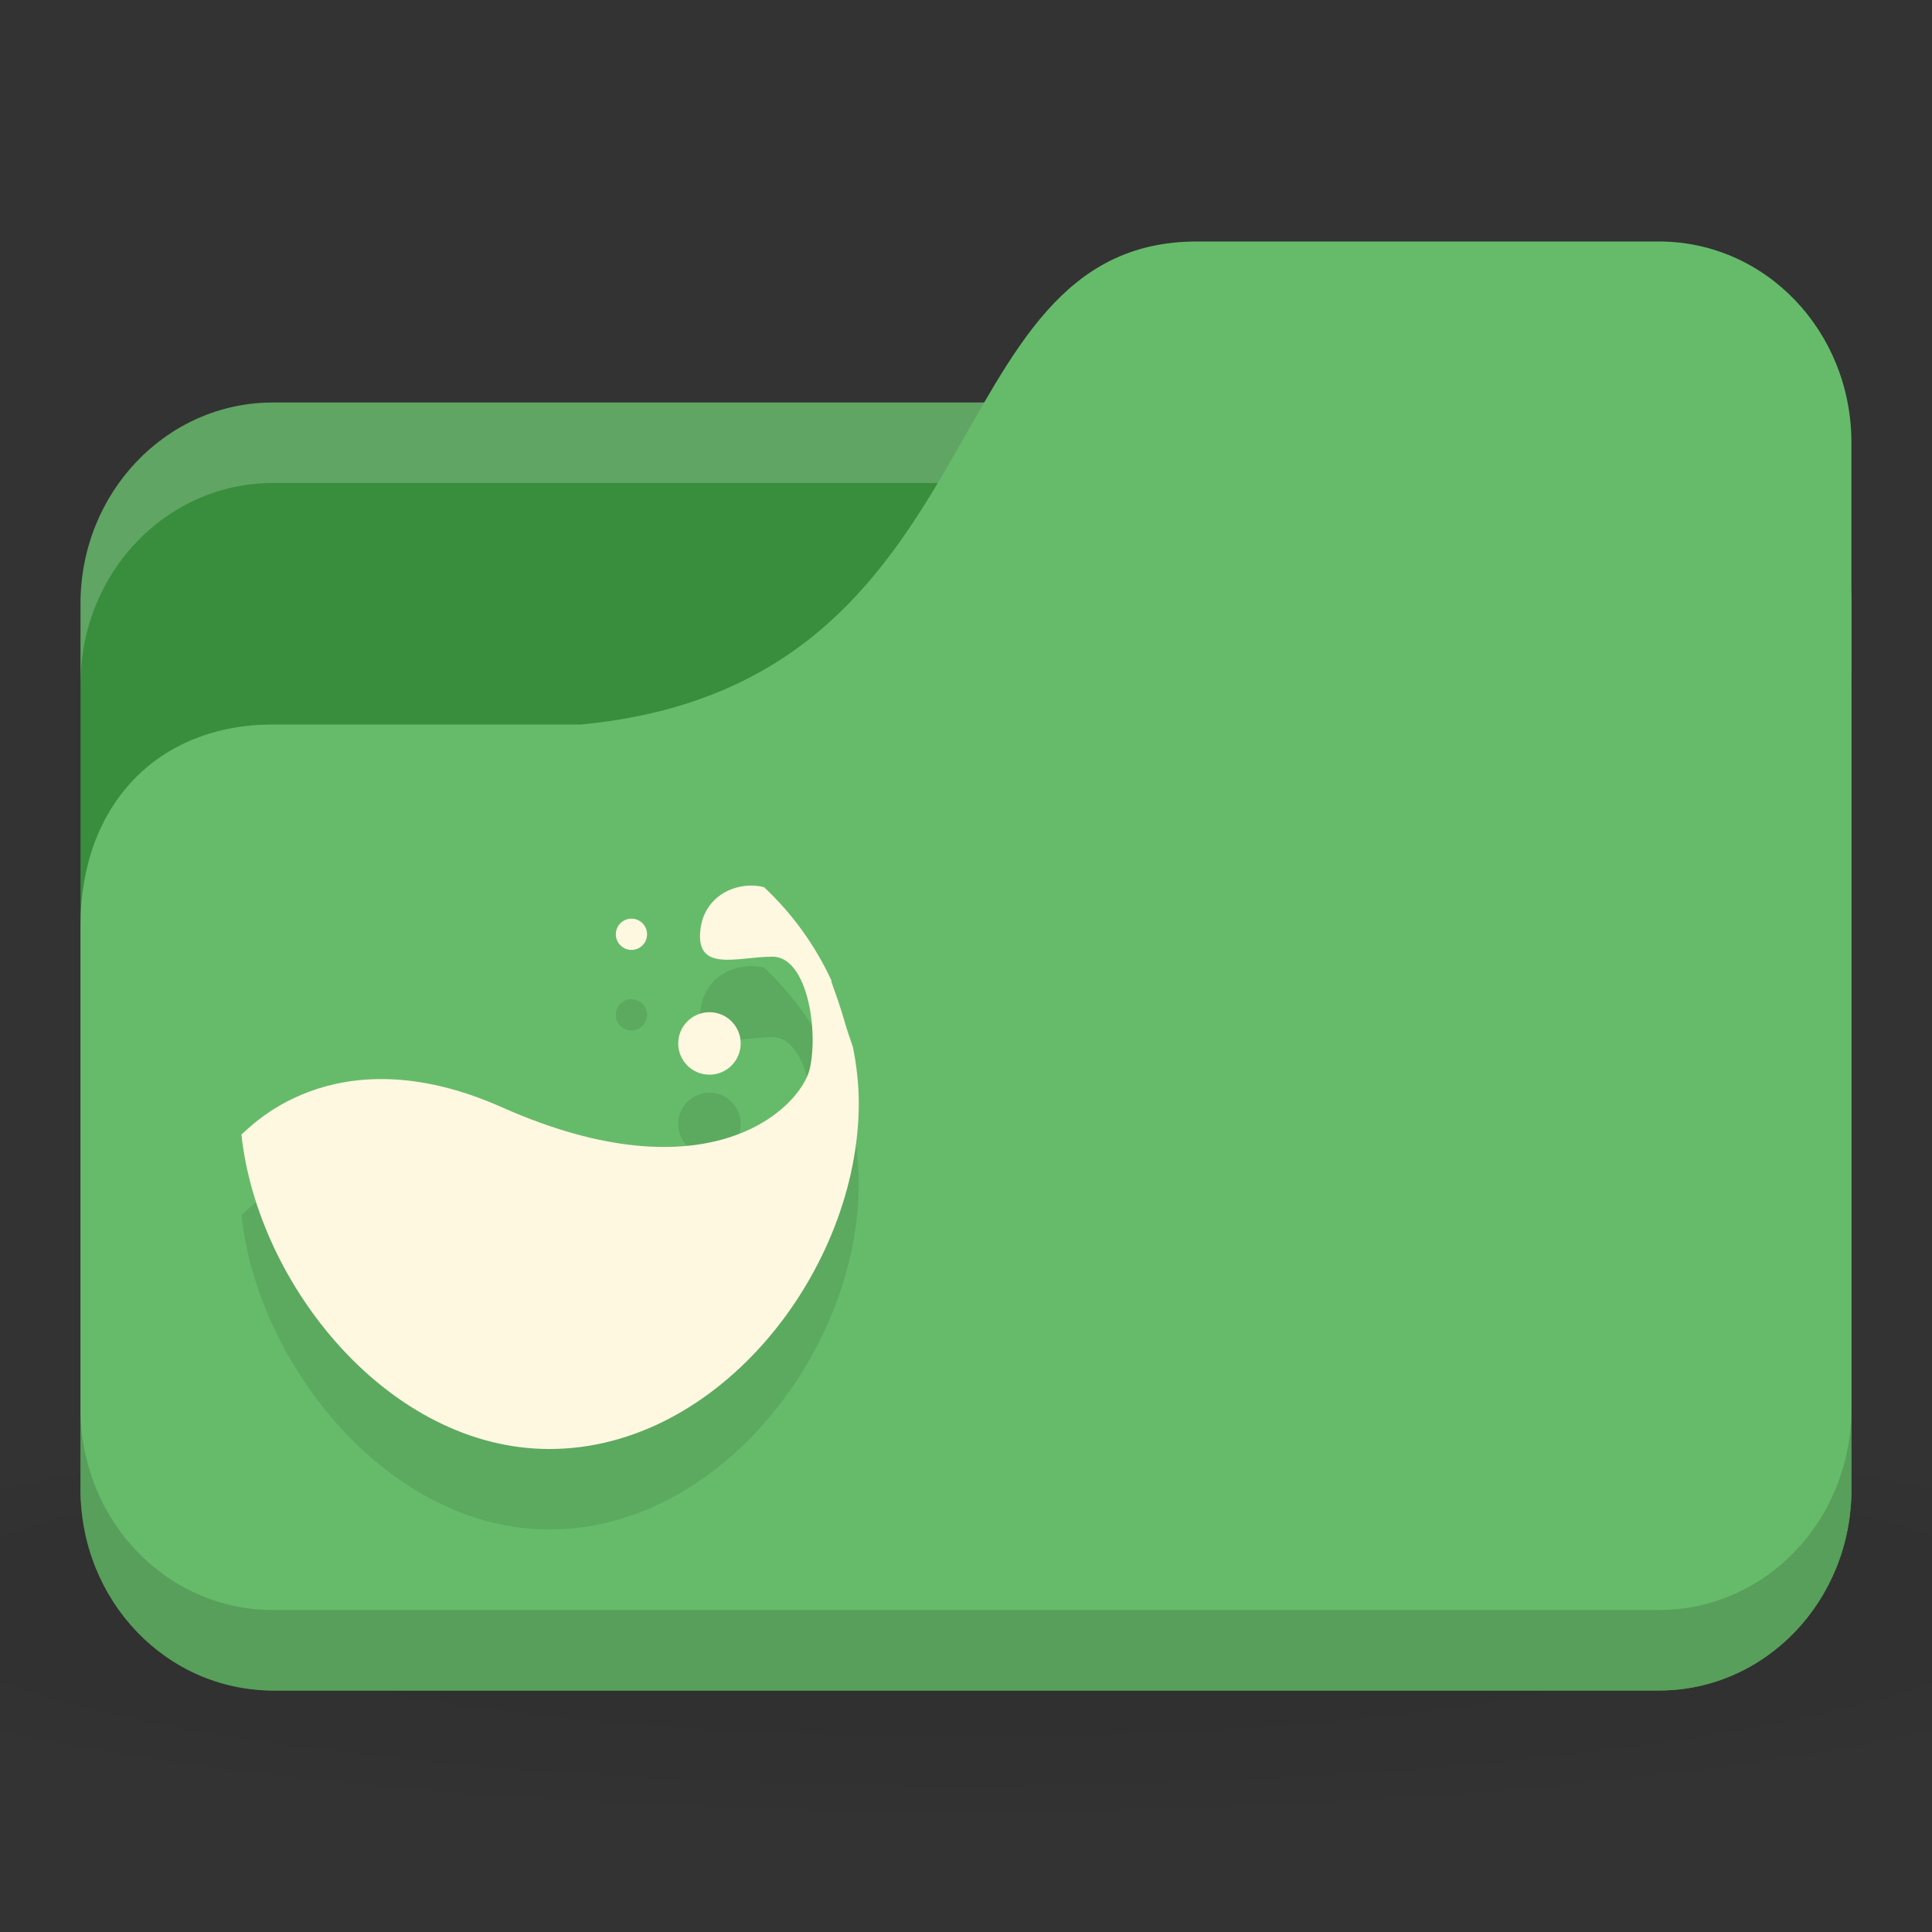 <?xml version="1.0" encoding="UTF-8" standalone="no"?>
<!-- Created with Inkscape (http://www.inkscape.org/) -->

<svg
   xmlns:dc="http://purl.org/dc/elements/1.1/"
   xmlns:cc="http://creativecommons.org/ns#"
   xmlns:rdf="http://www.w3.org/1999/02/22-rdf-syntax-ns#"
   xmlns:svg="http://www.w3.org/2000/svg"
   xmlns="http://www.w3.org/2000/svg"
   xmlns:xlink="http://www.w3.org/1999/xlink"
   xmlns:sodipodi="http://sodipodi.sourceforge.net/DTD/sodipodi-0.dtd"
   xmlns:inkscape="http://www.inkscape.org/namespaces/inkscape"
   width="24"
   height="24"
   id="svg2"
   version="1.1"
   inkscape:version="0.91 r"
   sodipodi:docname="green-folder-wine.svg">
  <rect width="100%" height="100%" fill="#333333" stroke="none"/>
  <defs
     id="defs4">
    <linearGradient
       id="linearGradient3886-9">
      <stop
         style="stop-color:#000000;stop-opacity:1;"
         offset="0"
         id="stop3888-1" />
      <stop
         style="stop-color:#000000;stop-opacity:0.196;"
         offset="1"
         id="stop3890-9" />
    </linearGradient>
    <radialGradient
       r="24"
       fy="40.5"
       fx="24"
       cy="40.5"
       cx="24"
       gradientTransform="matrix(0.625,0,0,0.104,-3,1044.143)"
       gradientUnits="userSpaceOnUse"
       id="radialGradient3053"
       xlink:href="#linearGradient3886-9"
       inkscape:collect="always" />
  </defs>
  <sodipodi:namedview
     id="base"
     pagecolor="#ffffff"
     bordercolor="#666666"
     borderopacity="1.0"
     inkscape:pageopacity="0.0"
     inkscape:pageshadow="2"
     inkscape:zoom="12.464725"
     inkscape:cx="9.6027535"
     inkscape:cy="11.559302"
     inkscape:document-units="px"
     inkscape:current-layer="layer1"
     showgrid="true"
     inkscape:window-width="1280"
     inkscape:window-height="998"
     inkscape:window-x="0"
     inkscape:window-y="0"
     inkscape:window-maximized="1">
    <inkscape:grid
       type="xygrid"
       id="grid2990"
       empspacing="5"
       visible="true"
       enabled="true"
       snapvisiblegridlinesonly="true" />
  </sodipodi:namedview>
  <g
     inkscape:label="Body"
     inkscape:groupmode="layer"
     id="layer1"
     transform="translate(0,-1028.362)">
    <path
       inkscape:connector-curvature="0"
       style="opacity:0.1;fill:url(#radialGradient3053);fill-opacity:1;stroke:none"
       d="m 12,1045.862 c -4.913,0 -9.264,0.392 -12,1 l 0,3 c 2.736,0.609 7.087,1 12,1 4.913,0 9.264,-0.392 12,-1 l 0,-3 c -2.736,-0.609 -7.087,-1 -12,-1 z"
       id="path3868" />
    <rect
       style="fill:#388e3c;fill-opacity:1;stroke:none"
       id="rect2987"
       width="22"
       height="16"
       x="1"
       y="1033.362"
       rx="2.391"
       ry="2.5" />
    <path
       style="opacity:0.2;fill:#ffffff;fill-opacity:1;stroke:none"
       d="M 3.391,1033.362 C 2.067,1033.362 1,1034.477 1,1035.862 l 0,1 c 0,-1.385 1.067,-2.5 2.391,-2.5 l 17.217,0 c 1.325,0 2.391,1.115 2.391,2.5 l 0,-1 c 0,-1.385 -1.067,-2.5 -2.391,-2.5 l -17.217,0 z"
       id="rect3797"
       inkscape:connector-curvature="0" />
    <path
       style="fill:#66bb6a;fill-opacity:1;stroke:none"
       d="m 3.391,1037.362 3.826,0 c 5.261,-0.5 4.304,-6 7.652,-6 l 5.739,0 c 1.325,0 2.391,1.115 2.391,2.5 l 0,13 c 0,1.385 -1.067,2.5 -2.391,2.5 l -17.217,0 C 2.067,1049.362 1,1048.247 1,1046.862 l 0,-7 c 0,-1.5 0.957,-2.5 2.391,-2.5 z"
       id="rect3776"
       inkscape:connector-curvature="0"
       sodipodi:nodetypes="cccsssssscc" />
    <path
       inkscape:connector-curvature="0"
       d="m 9.31,1040.363 c -0.284,0.01 -0.563,0.191 -0.608,0.537 -0.072,0.554 0.465,0.346 0.894,0.346 0.429,0 0.572,0.901 0.465,1.386 -0.107,0.485 -1.248,1.631 -3.826,0.485 -2.122,-0.943 -3.182,0.313 -3.236,0.338 0.201,1.874 1.839,3.907 3.826,3.907 2.123,0 3.843,-2.24 3.843,-4.297 0,-0.236 -0.028,-0.469 -0.072,-0.693 -0.039,-0.113 -0.078,-0.226 -0.107,-0.329 -0.052,-0.185 -0.111,-0.34 -0.161,-0.485 -0.002,0 0.002,-0.013 0,-0.017 -0.203,-0.437 -0.488,-0.833 -0.84,-1.161 -0.002,0 -0.007,0.01 -0.009,0 -0.055,-0.014 -0.113,-0.018 -0.17,-0.017 z"
       id="path3048"
       style="line-height:normal;color:#000000;fill:#000000;fill-opacity:0.098" />
    <path
       style="opacity:0.15;fill:#000000;fill-opacity:1;stroke:none"
       d="m 1,1045.862 0,1 c 0,1.385 1.067,2.5 2.391,2.5 l 17.217,0 c 1.325,0 2.391,-1.115 2.391,-2.5 l 0,-1 c 0,1.385 -1.067,2.5 -2.391,2.5 l -17.217,0 C 2.067,1048.362 1,1047.247 1,1045.862 z"
       id="path3786"
       inkscape:connector-curvature="0" />
    <path
       inkscape:connector-curvature="0"
       d="m 9.201,1042.324 c 0,0.214 -0.174,0.388 -0.388,0.388 -0.214,0 -0.388,-0.173 -0.388,-0.388 0,-0.214 0.174,-0.388 0.388,-0.388 0.214,0 0.388,0.173 0.388,0.388 z"
       id="path3050"
       style="line-height:normal;color:#000000;fill:#000000;fill-opacity:0.098" />
    <path
       style="line-height:normal;color:#000000;fill:#fff8e1;fill-opacity:1"
       id="path3974"
       d="m 9.31,1039.363 c -0.284,0.01 -0.563,0.191 -0.608,0.537 -0.072,0.554 0.465,0.346 0.894,0.346 0.429,0 0.572,0.901 0.465,1.386 -0.107,0.485 -1.248,1.631 -3.826,0.485 -2.122,-0.943 -3.182,0.313 -3.236,0.338 0.201,1.874 1.839,3.907 3.826,3.907 2.123,0 3.843,-2.24 3.843,-4.297 0,-0.236 -0.028,-0.469 -0.072,-0.693 -0.039,-0.113 -0.078,-0.226 -0.107,-0.329 -0.052,-0.185 -0.111,-0.34 -0.161,-0.485 -0.002,-0 0.002,-0.013 0,-0.017 -0.203,-0.437 -0.488,-0.833 -0.84,-1.161 -0.002,-0 -0.007,0.01 -0.009,0 -0.055,-0.014 -0.113,-0.018 -0.17,-0.017 z"
       inkscape:connector-curvature="0" />
    <path
       inkscape:connector-curvature="0"
       d="m 8.038,1040.968 c 0,0.107 -0.087,0.194 -0.194,0.194 -0.107,0 -0.194,-0.087 -0.194,-0.194 0,-0.107 0.087,-0.194 0.194,-0.194 0.107,0 0.194,0.087 0.194,0.194 z"
       id="path3052"
       style="line-height:normal;color:#000000;fill:#000000;fill-opacity:0.098" />
    <path
       style="line-height:normal;color:#000000;fill:#fff8e1;fill-opacity:1"
       id="path3976"
       d="m 9.201,1041.324 c 0,0.214 -0.174,0.388 -0.388,0.388 -0.214,0 -0.388,-0.173 -0.388,-0.388 0,-0.214 0.174,-0.388 0.388,-0.388 0.214,0 0.388,0.173 0.388,0.388 z"
       inkscape:connector-curvature="0" />
    <path
       style="line-height:normal;color:#000000;fill:#fff8e1;fill-opacity:1"
       id="path3978"
       d="m 8.038,1039.968 c 0,0.107 -0.087,0.194 -0.194,0.194 -0.107,0 -0.194,-0.087 -0.194,-0.194 0,-0.107 0.087,-0.194 0.194,-0.194 0.107,0 0.194,0.087 0.194,0.194 z"
       inkscape:connector-curvature="0" />
  </g>
</svg>
